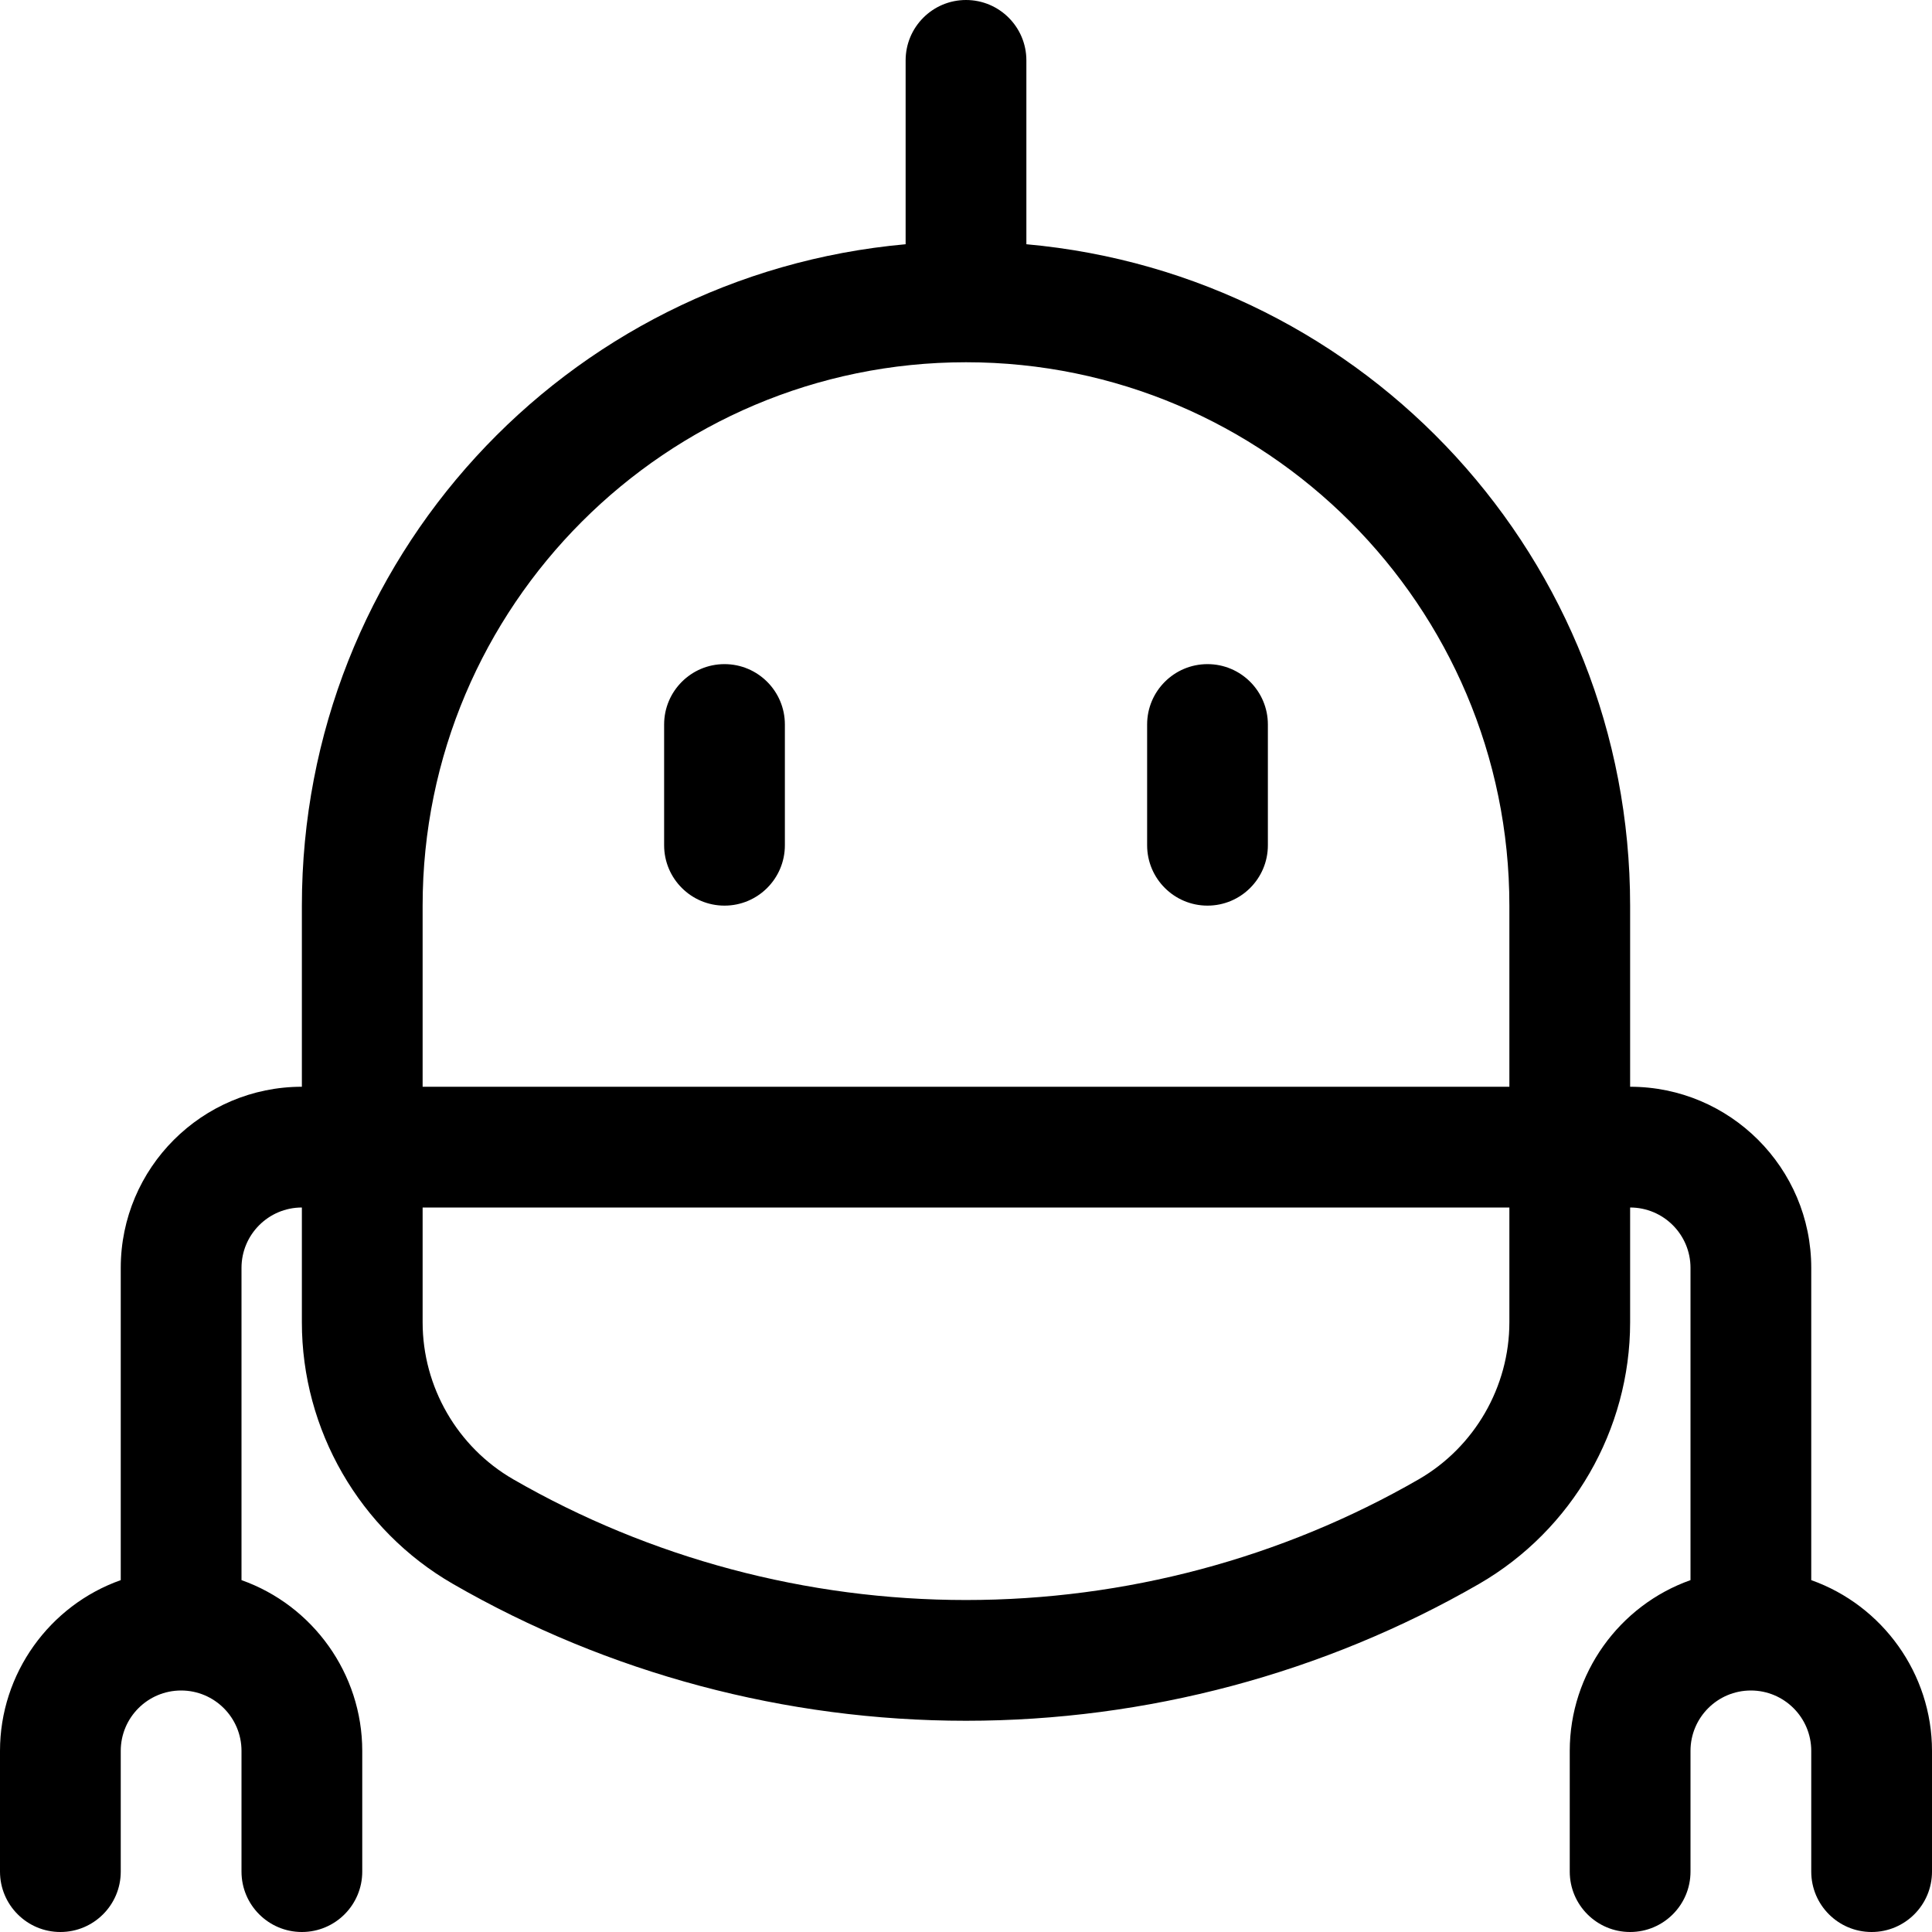 <?xml version="1.0" encoding="utf-8"?>
<!-- Generator: Adobe Illustrator 22.1.0, SVG Export Plug-In . SVG Version: 6.00 Build 0)  -->
<svg version="1.1" id="Layer_1" xmlns="http://www.w3.org/2000/svg" xmlns:xlink="http://www.w3.org/1999/xlink" x="0px" y="0px"
	 viewBox="0 0 24 24" style="enable-background:new 0 0 24 24;" xml:space="preserve">
<title>robot</title>
<g>
	<path d="M23.25,24c-0.414,0-0.75-0.336-0.75-0.75v-1.5c0-0.414-0.336-0.75-0.75-0.75S21,21.336,21,21.75v1.5
		c0,0.414-0.336,0.75-0.75,0.75s-0.75-0.336-0.75-0.75v-1.5c0-0.96,0.615-1.808,1.5-2.121V15.75c0-0.414-0.336-0.75-0.75-0.75v1.426
		c0,1.335-0.719,2.58-1.875,3.249c-1.93,1.113-4.135,1.701-6.375,1.701s-4.445-0.588-6.375-1.701
		c-1.158-0.668-1.876-1.914-1.875-3.25V15C3.336,15,3,15.336,3,15.75v3.879c0.885,0.313,1.5,1.161,1.5,2.121v1.5
		C4.5,23.664,4.164,24,3.75,24S3,23.664,3,23.25v-1.5C3,21.336,2.664,21,2.25,21S1.5,21.336,1.5,21.75v1.5
		C1.5,23.664,1.164,24,0.75,24S0,23.664,0,23.25v-1.5c0-0.96,0.615-1.808,1.5-2.121V15.75c0-1.241,1.009-2.25,2.25-2.25v-2.25
		c0-4.293,3.266-7.835,7.5-8.216V0.75C11.25,0.336,11.586,0,12,0s0.75,0.336,0.75,0.75v2.284c4.234,0.381,7.5,3.923,7.5,8.216v2.25
		c1.241,0,2.25,1.009,2.25,2.25v3.879c0.885,0.314,1.5,1.162,1.5,2.121v1.5C24,23.664,23.664,24,23.25,24z M5.25,16.426
		c0,0.802,0.431,1.549,1.125,1.95c1.702,0.981,3.647,1.5,5.625,1.5c1.978,0,3.923-0.519,5.625-1.5
		c0.693-0.401,1.125-1.149,1.125-1.951V15H5.25V16.426z M18.75,13.5v-2.25c0-3.722-3.028-6.75-6.75-6.75s-6.75,3.028-6.75,6.75v2.25
		H18.75z"/>
	<path d="M9,11.25c-0.414,0-0.75-0.336-0.75-0.75V9c0-0.414,0.336-0.75,0.75-0.75S9.75,8.586,9.75,9v1.5
		C9.75,10.914,9.414,11.25,9,11.25z"/>
	<path d="M15,11.25c-0.414,0-0.75-0.336-0.75-0.75V9c0-0.414,0.336-0.75,0.75-0.75S15.75,8.586,15.75,9v1.5
		C15.75,10.914,15.414,11.25,15,11.25z"/>
</g>
</svg>
